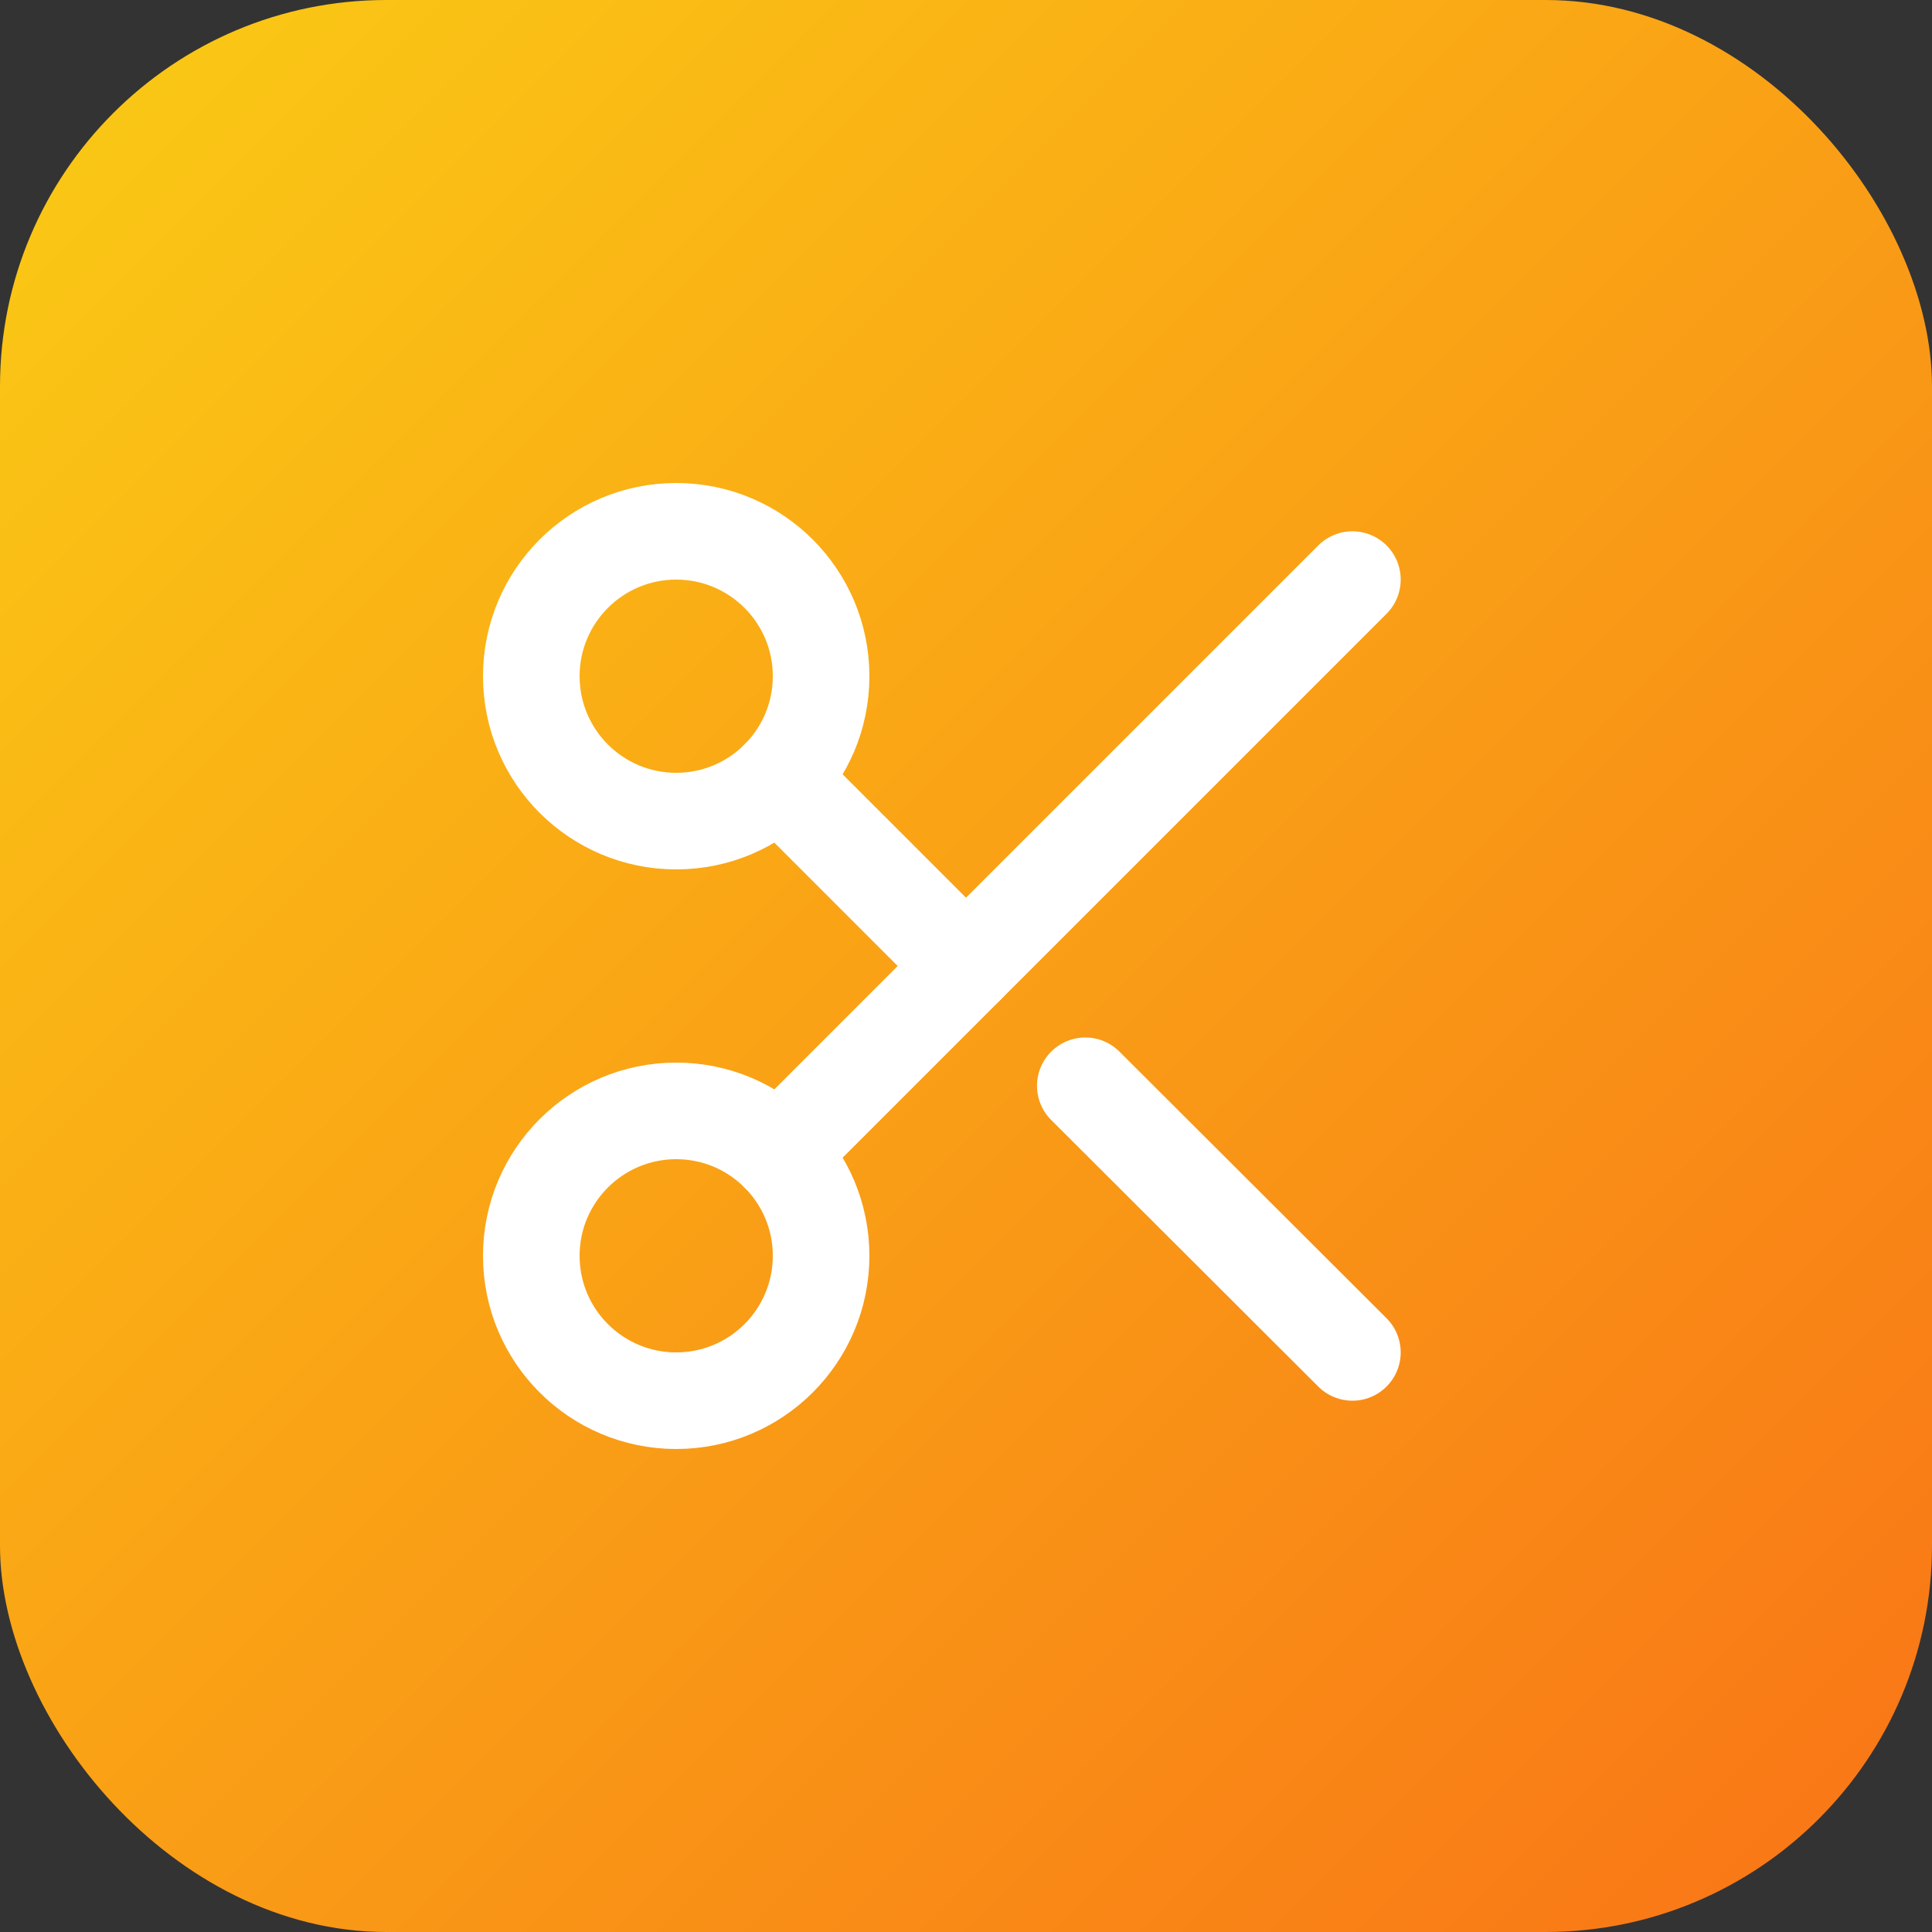 <svg width="32" height="32" viewBox="0 0 40 40" xmlns="http://www.w3.org/2000/svg">
  <rect x="0" y="0" width="40" height="40" fill="#333333" stroke="none"/>
  <defs>
    <linearGradient id="grad" x1="0%" y1="0%" x2="100%" y2="100%">
      <stop offset="0%" style="stop-color:#facc15;" />
      <stop offset="100%" style="stop-color:#f97316;" />
    </linearGradient>
  </defs>
  <rect width="40" height="40" rx="8" ry="8" fill="url(#grad)"/>
  <g fill="none" stroke="white" stroke-width="2" stroke-linecap="round" stroke-linejoin="round" transform="translate(8 8)">
    <circle cx="6" cy="6" r="3"/>
    <circle cx="6" cy="18" r="3"/>
    <line x1="20" x2="8.12" y1="4" y2="15.88"/>
    <line x1="14.47" x2="20" y1="14.48" y2="20"/>
    <line x1="8.12" x2="12" y1="8.12" y2="12"/>
  </g>
</svg>